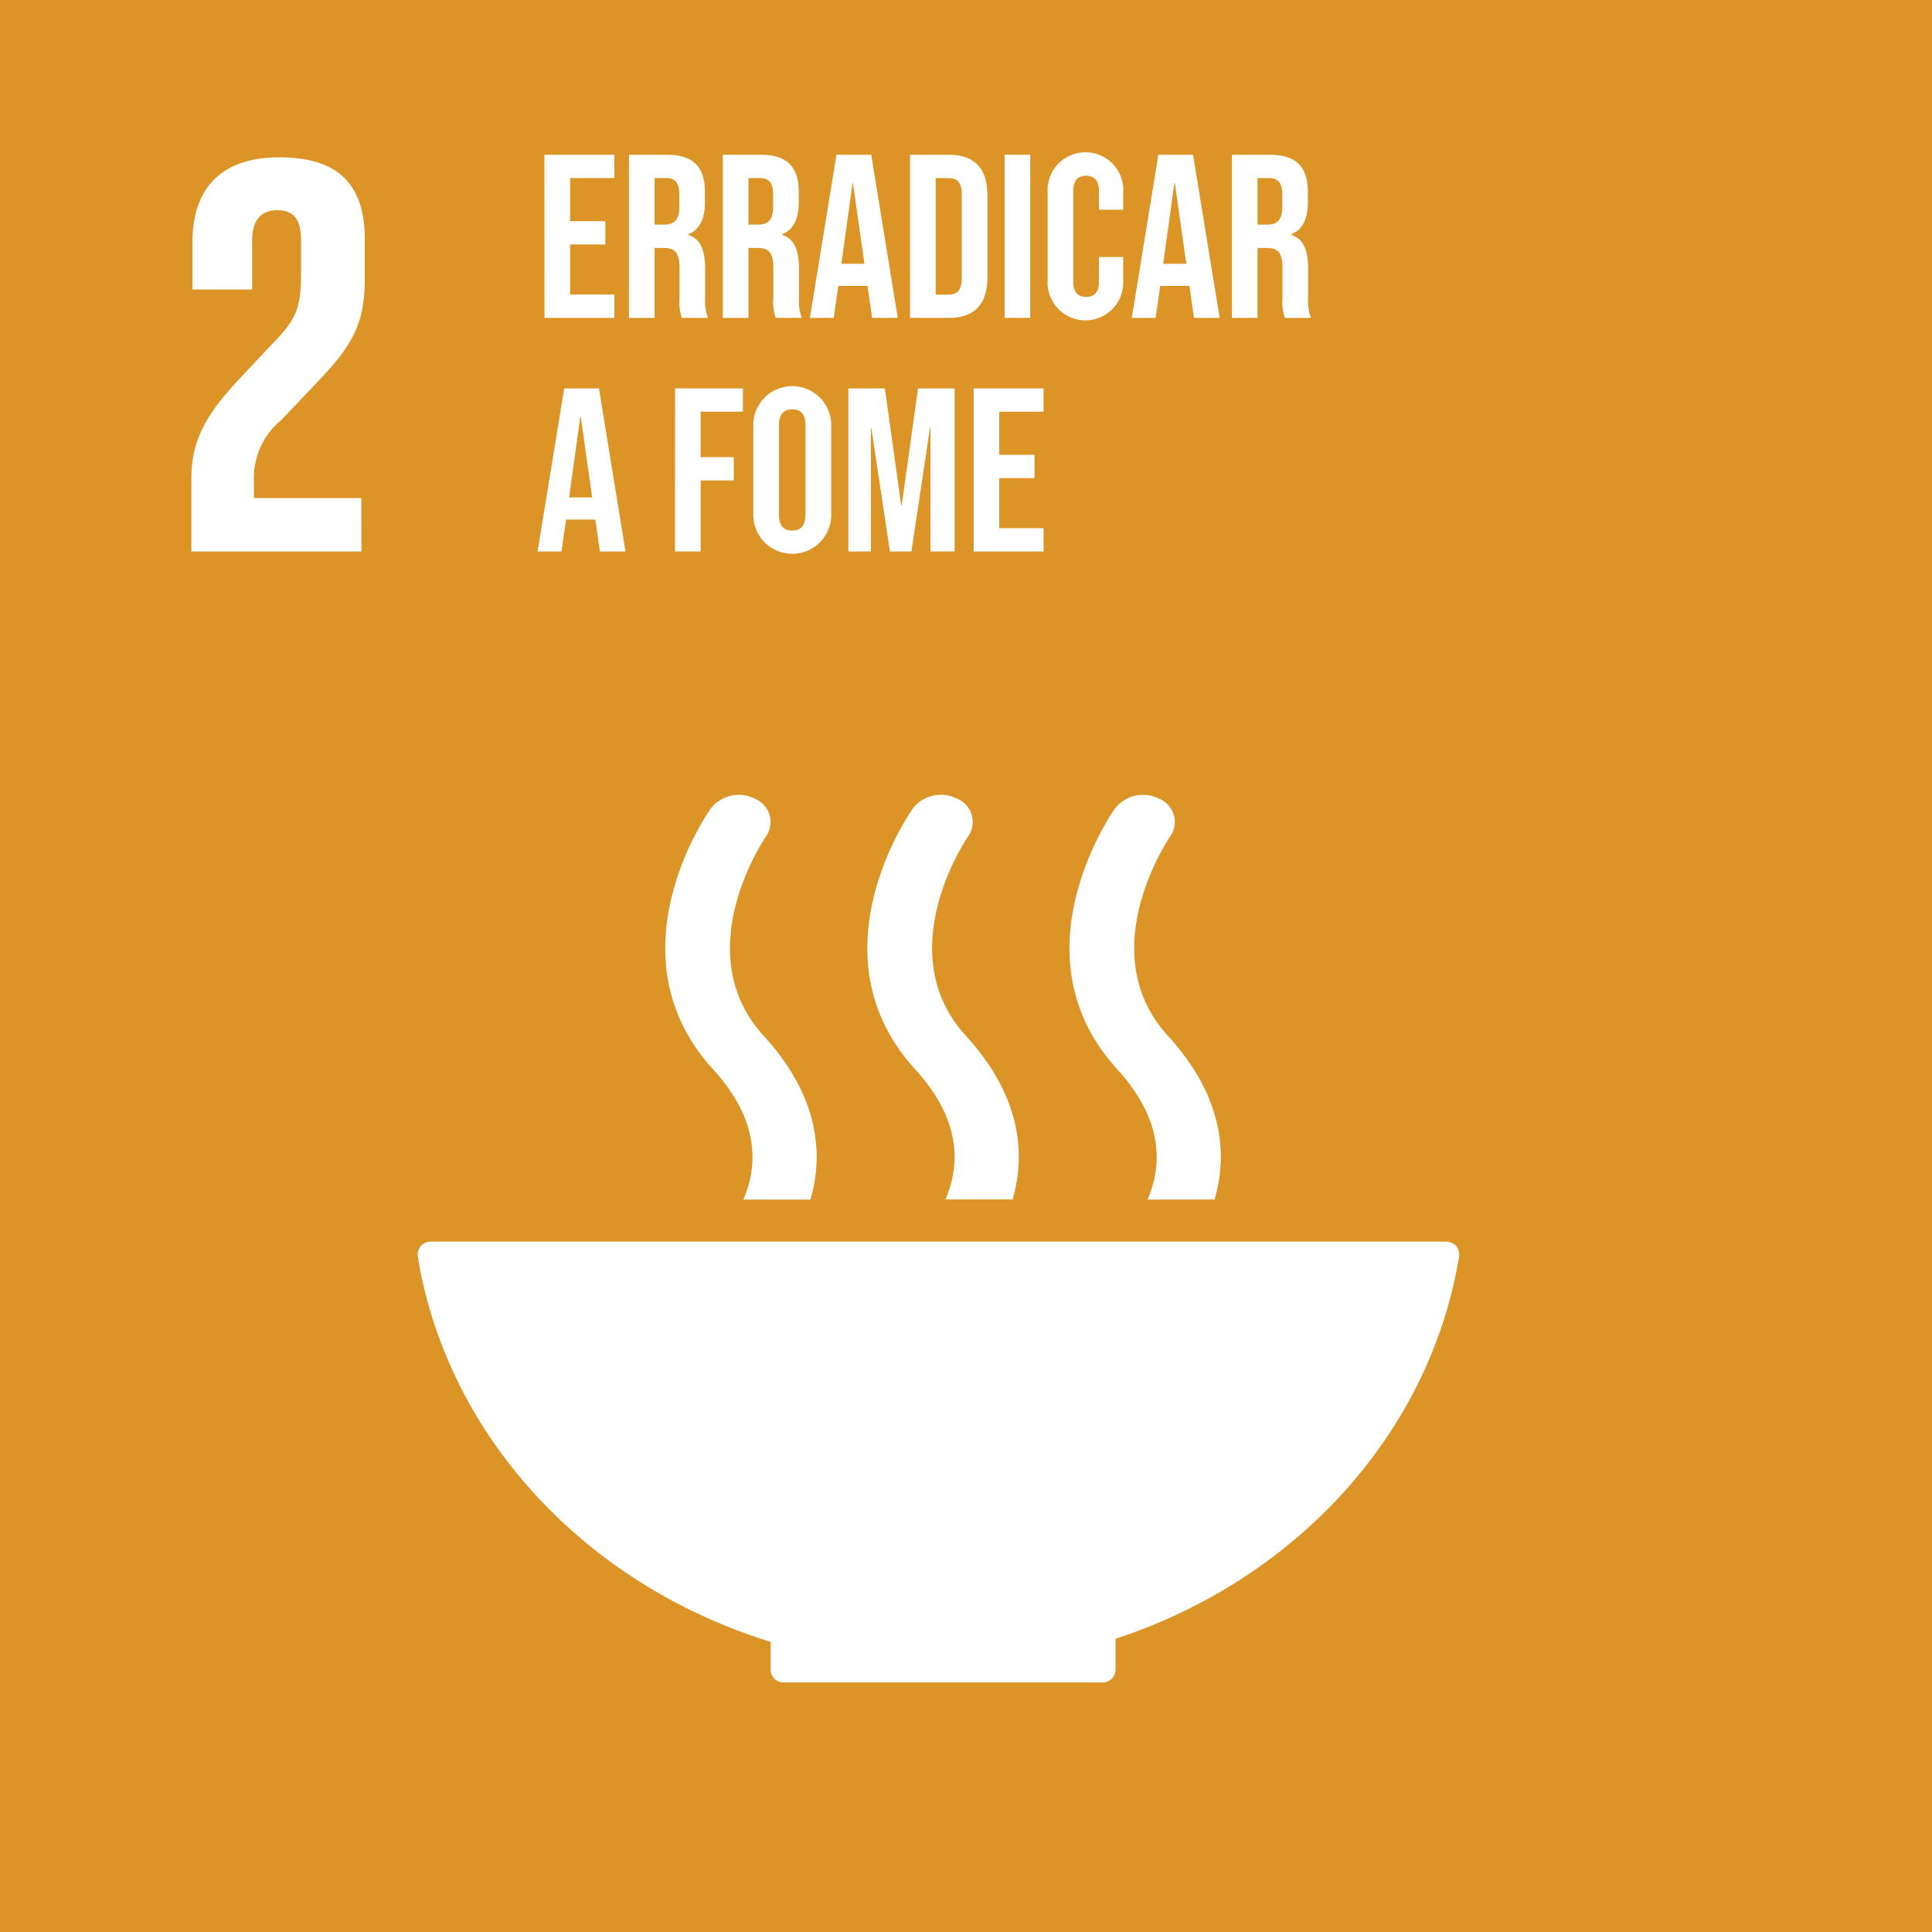 <svg id="Group_421" data-name="Group 421" xmlns="http://www.w3.org/2000/svg" width="114.372" height="114.379" viewBox="0 0 114.372 114.379">
  <rect id="Rectangle_113" data-name="Rectangle 113" width="114.372" height="114.379" transform="translate(0 0)" fill="#dc9427"/>
  <path id="Path_156" data-name="Path 156" d="M107.127,218.537h-6.36V217.45a4.406,4.406,0,0,1,1.629-3.539l2.482-2.617c2.007-2.142,2.452-3.5,2.452-5.816V203.23c0-3.3-1.6-4.863-5.069-4.863-3.4,0-5.134,1.806-5.134,5.035v2.788h3.537V203.3c0-1.393.677-1.8,1.5-1.8.749,0,1.393.308,1.393,1.734v1.905c0,1.908-.169,2.656-1.425,3.98l-2.179,2.313c-2.109,2.246-2.89,3.743-2.89,6.022V221.7h10.069Z" transform="translate(-85.736 -189.052)" fill="#fff"/>
  <path id="Path_157" data-name="Path 157" d="M123.735,249.749v1.609l-.007.035.007.037a.762.762,0,0,0,.742.726l.014,0,.019,0h18.868l.016,0,.016,0a.761.761,0,0,0,.744-.758l0,0,0-.007v-1.82c10.623-3.479,18.578-12.09,20.328-22.579l.009-.063a.556.556,0,0,0,.009-.107.758.758,0,0,0-.76-.76H103.611a.763.763,0,0,0-.77.76l.039.343c1.84,10.593,10.016,19.25,20.854,22.588" transform="translate(-78.114 -152.558)" fill="#fff"/>
  <path id="Path_158" data-name="Path 158" d="M122.2,215.43c-.248.352-6.057,8.715.127,15.477,2.837,3.106,2.594,5.843,1.782,7.7h3.968c.8-2.731.471-6.159-2.749-9.677-4.559-4.983.058-11.719.125-11.826a1.486,1.486,0,0,0-.642-2.221,2.111,2.111,0,0,0-2.612.552" transform="translate(-56.176 -167.595)" fill="#fff"/>
  <path id="Path_159" data-name="Path 159" d="M118.95,238.6h3.973c.8-2.733.468-6.156-2.756-9.677-4.557-4.986.056-11.717.13-11.826a1.487,1.487,0,0,0-.647-2.218,2.109,2.109,0,0,0-2.61.547c-.25.352-6.064,8.715.127,15.481,2.837,3.106,2.591,5.843,1.782,7.693" transform="translate(-62.98 -167.594)" fill="#fff"/>
  <path id="Path_160" data-name="Path 160" d="M111.876,215.432c-.25.352-6.059,8.715.13,15.477,2.837,3.108,2.591,5.848,1.782,7.7h3.971c.8-2.731.471-6.156-2.756-9.677-4.559-4.983.056-11.719.13-11.828a1.488,1.488,0,0,0-.647-2.218,2.1,2.1,0,0,0-2.61.552" transform="translate(-69.782 -167.596)" fill="#fff"/>
  <g id="Group_413" data-name="Group 413" transform="translate(32.227 9.025)">
    <path id="Path_592" data-name="Path 592" d="M106.077,198.3h4.14v1.379H107.6v2.552h2.084v1.379H107.6v2.965h2.622v1.382h-4.14Z" transform="translate(-106.077 -198.163)" fill="#fff"/>
    <path id="Path_593" data-name="Path 593" d="M108.237,198.3h2.246c1.574,0,2.251.73,2.251,2.221v.593c0,.994-.318,1.627-.994,1.9v.028c.76.234,1.006.953,1.006,2.042v1.7a2.828,2.828,0,0,0,.167,1.173h-1.546a3.017,3.017,0,0,1-.137-1.187v-1.766c0-.9-.262-1.187-.953-1.187h-.524v4.14h-1.516Zm2.068,4.137c.566,0,.911-.248.911-1.02v-.746c0-.688-.234-.992-.772-.992h-.691v2.758Z" transform="translate(-103.23 -198.163)" fill="#fff"/>
    <path id="Path_594" data-name="Path 594" d="M110.634,198.3h2.248c1.574,0,2.248.73,2.248,2.221v.593c0,.994-.318,1.627-.994,1.9v.028c.76.234,1.008.953,1.008,2.042v1.7a2.867,2.867,0,0,0,.165,1.173h-1.544a2.951,2.951,0,0,1-.139-1.187v-1.766c0-.9-.262-1.187-.95-1.187h-.526v4.14h-1.516Zm2.07,4.137c.563,0,.909-.248.909-1.02v-.746c0-.688-.234-.992-.772-.992h-.691v2.758Z" transform="translate(-100.071 -198.163)" fill="#fff"/>
    <path id="Path_595" data-name="Path 595" d="M114.432,198.3h2.056l1.572,9.656h-1.518l-.276-1.919v.028h-1.725l-.276,1.891h-1.407Zm1.655,6.455-.677-4.773h-.026l-.663,4.773Z" transform="translate(-97.14 -198.163)" fill="#fff"/>
    <path id="Path_596" data-name="Path 596" d="M115.416,198.3h2.318c1.518,0,2.262.841,2.262,2.385v4.884c0,1.546-.744,2.387-2.262,2.387h-2.318Zm2.29,8.275c.482,0,.772-.248.772-.936V200.62c0-.691-.29-.939-.772-.939h-.772v6.9Z" transform="translate(-93.769 -198.163)" fill="#fff"/>
    <path id="Path_597" data-name="Path 597" d="M117.831,198.3h1.518v9.656h-1.518Z" transform="translate(-90.586 -198.163)" fill="#fff"/>
    <path id="Path_598" data-name="Path 598" d="M118.931,205.8v-5.187a2.24,2.24,0,1,1,4.471,0v1.02h-1.435v-1.117c0-.635-.3-.895-.76-.895s-.758.26-.758.895v5.394c0,.635.3.883.758.883s.76-.248.76-.883v-1.477H123.4V205.8a2.24,2.24,0,1,1-4.471,0Z" transform="translate(-89.137 -198.242)" fill="#fff"/>
    <path id="Path_599" data-name="Path 599" d="M122.653,198.3h2.054l1.574,9.656h-1.518l-.276-1.919v.028h-1.725l-.276,1.891h-1.407Zm1.655,6.455-.677-4.773H123.6l-.661,4.773Z" transform="translate(-86.306 -198.163)" fill="#fff"/>
    <path id="Path_600" data-name="Path 600" d="M123.637,198.3h2.248c1.572,0,2.248.73,2.248,2.221v.593c0,.994-.318,1.627-.994,1.9v.028c.76.234,1.008.953,1.008,2.042v1.7a2.867,2.867,0,0,0,.165,1.173h-1.544a2.951,2.951,0,0,1-.139-1.187v-1.766c0-.9-.262-1.187-.953-1.187h-.524v4.14h-1.516Zm2.07,4.137c.563,0,.909-.248.909-1.02v-.746c0-.688-.234-.992-.772-.992h-.691v2.758Z" transform="translate(-82.935 -198.163)" fill="#fff"/>
  </g>
  <g id="Group_414" data-name="Group 414" transform="translate(31.829 22.854)">
    <path id="Path_601" data-name="Path 601" d="M107.477,204.268h2.056l1.572,9.654h-1.516l-.276-1.917v.028h-1.725l-.276,1.889H105.9Zm1.655,6.455-.675-4.773h-.028l-.663,4.773Z" transform="translate(-105.905 -204.129)" fill="#fff"/>
    <path id="Path_602" data-name="Path 602" d="M109.414,204.268h4.015v1.379h-2.5v2.689h1.959v1.379h-1.959v4.207h-1.518Z" transform="translate(-101.28 -204.129)" fill="#fff"/>
    <path id="Path_603" data-name="Path 603" d="M111.413,211.713v-5.076a2.307,2.307,0,1,1,4.608,0v5.076a2.307,2.307,0,1,1-4.608,0Zm3.09.1V206.54c0-.691-.3-.953-.786-.953s-.786.262-.786.953v5.269c0,.691.3.953.786.953S114.5,212.5,114.5,211.808Z" transform="translate(-98.646 -204.208)" fill="#fff"/>
    <path id="Path_604" data-name="Path 604" d="M113.84,204.268H116l.967,6.91H117l.964-6.91h2.167v9.654H118.7v-7.308h-.028l-1.1,7.308h-1.27l-1.1-7.308h-.028v7.308H113.84Z" transform="translate(-95.447 -204.129)" fill="#fff"/>
    <path id="Path_605" data-name="Path 605" d="M117.04,204.268h4.14v1.379h-2.622V208.2h2.084v1.379h-2.084v2.965h2.622v1.379h-4.14Z" transform="translate(-91.23 -204.129)" fill="#fff"/>
  </g>
</svg>
